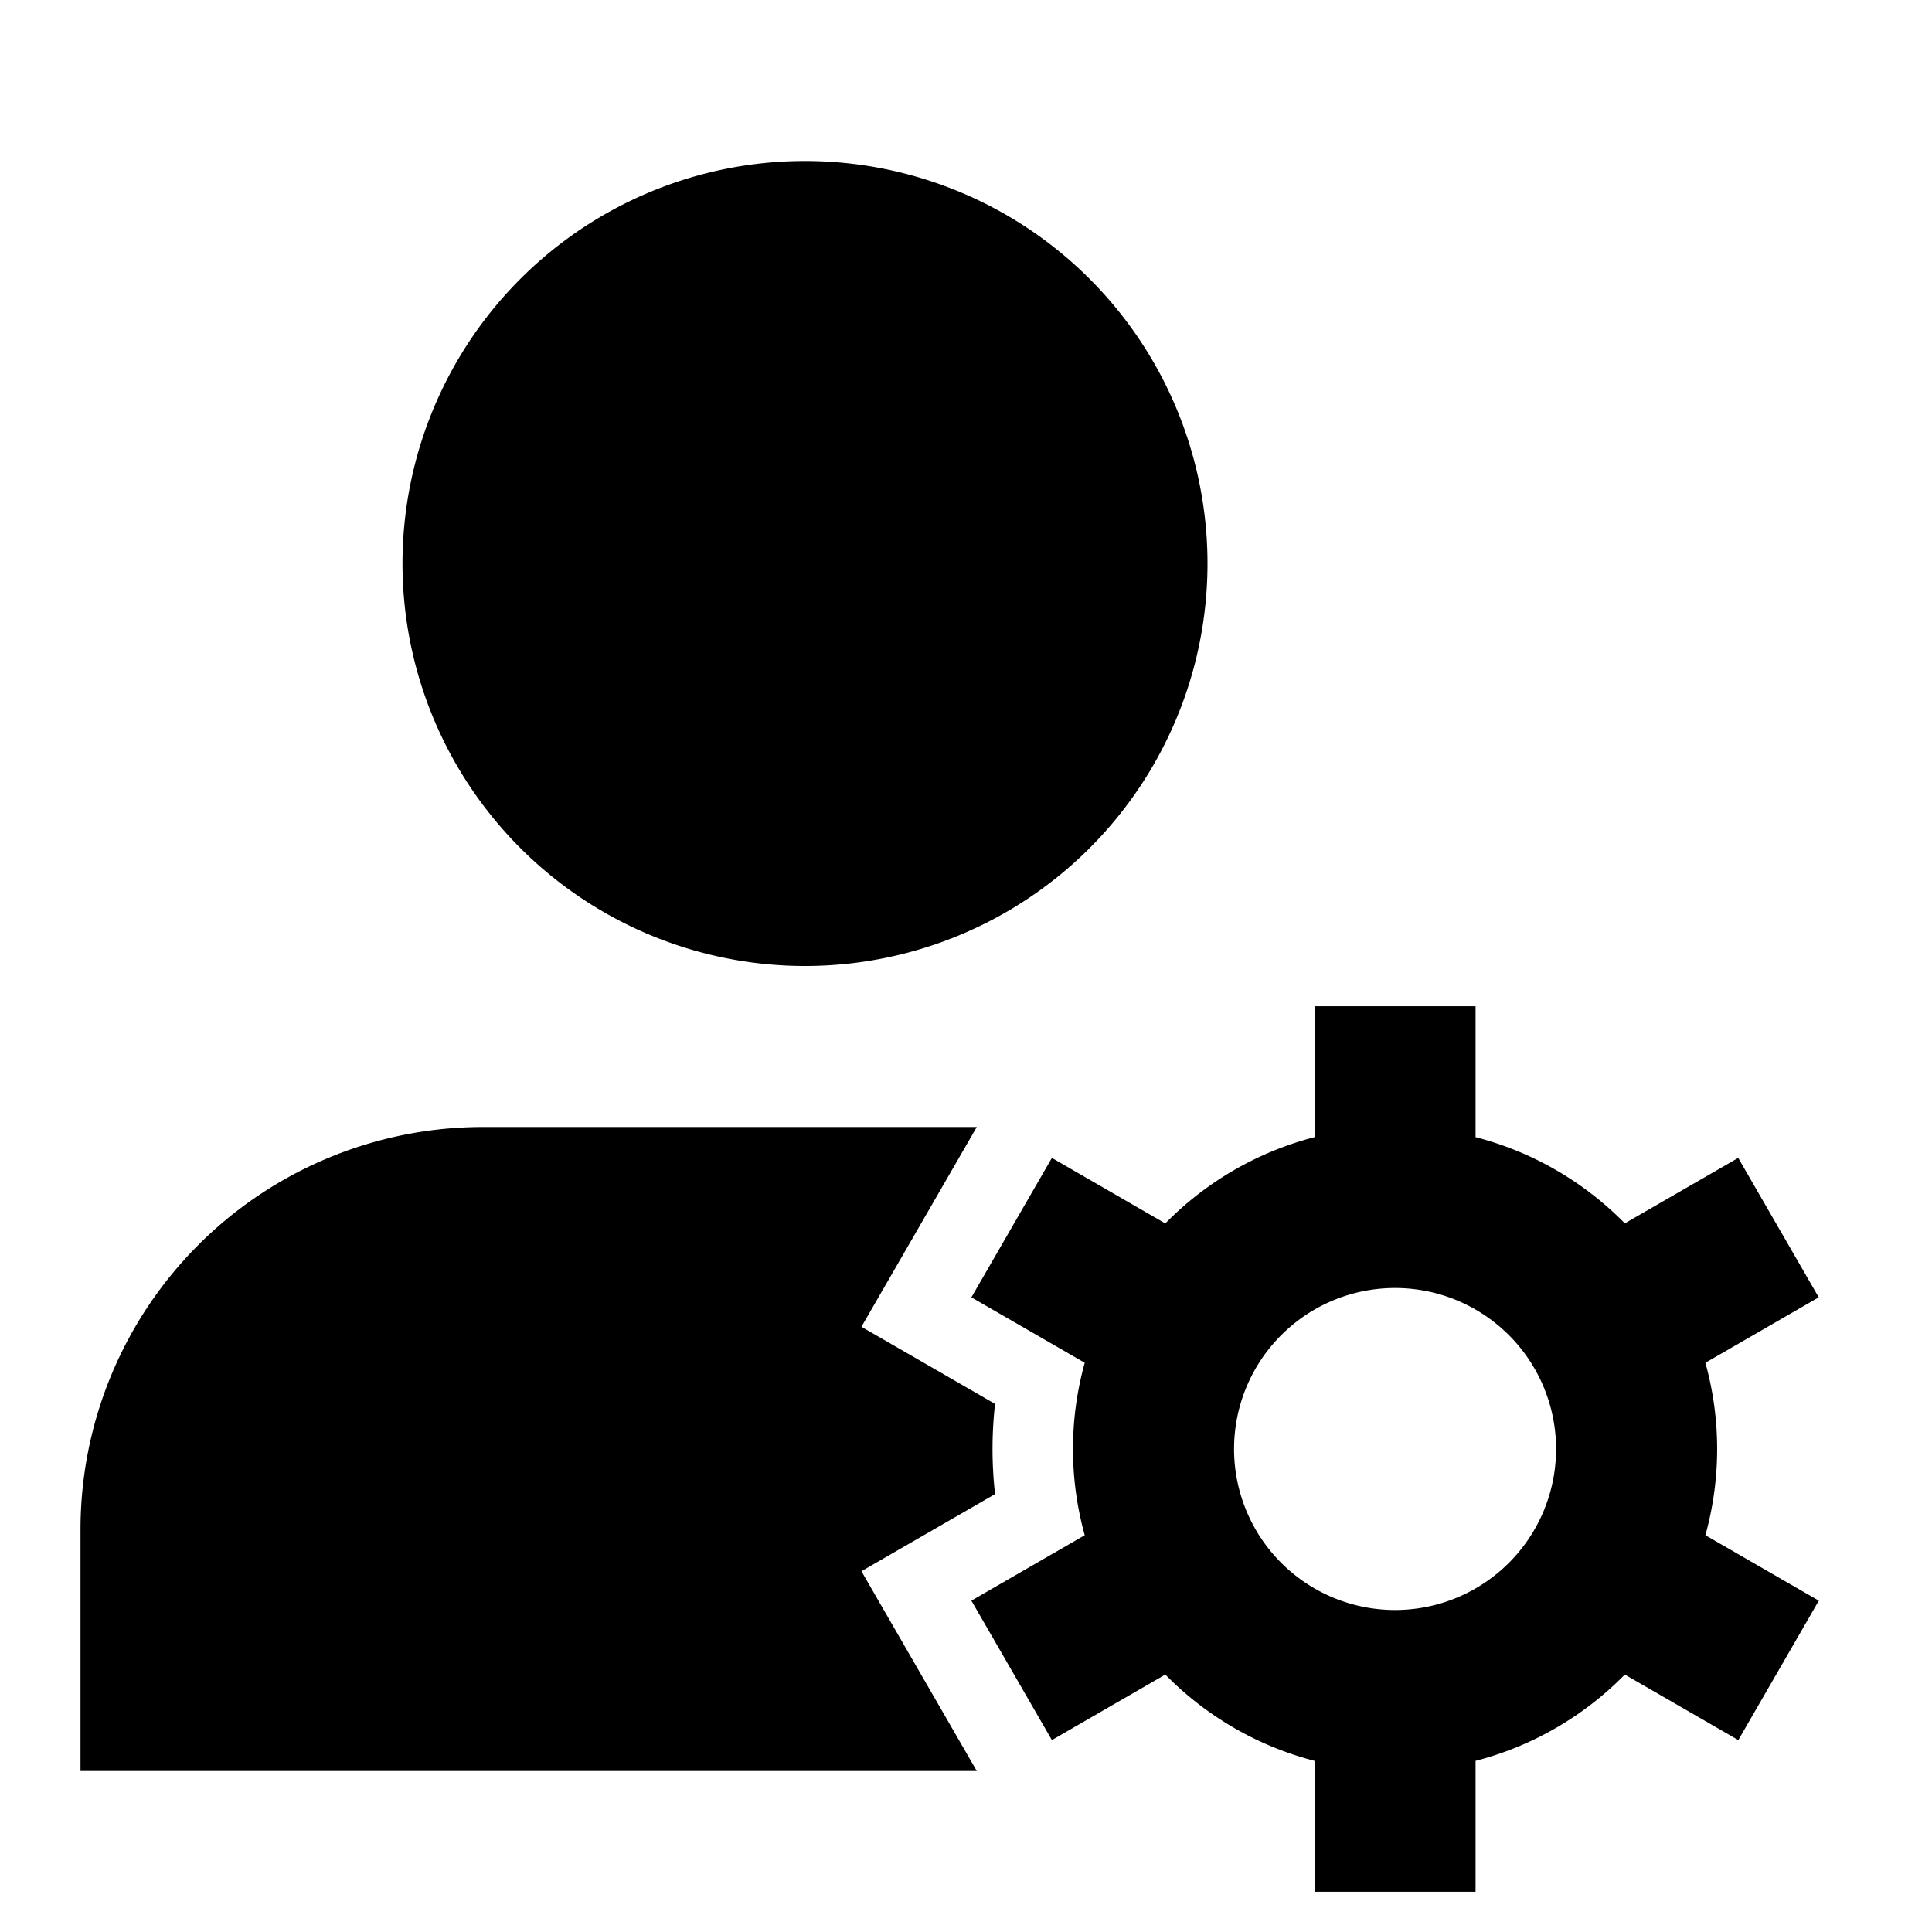 <svg xmlns="http://www.w3.org/2000/svg" width="24" height="24" fill="none">
  <path
    fill="currentColor"
    d="M5 7a5 5 0 1 1 10 0A5 5 0 0 1 5 7M1 19a5 5 0 0 1 5-5h6.134l-1.433 2.482 1.66.958a5 5 0 0 0 0 1.12l-1.66.958L12.134 22H1z"
  />
  <path
    fill="currentColor"
    fill-rule="evenodd"
    d="m14.476 15.198-1.409-.814-1 1.732 1.408.813a4 4 0 0 0 0 2.142l-1.408.813 1 1.732 1.409-.814a4 4 0 0 0 1.854 1.072V23.5h2v-1.626a4 4 0 0 0 1.854-1.072l1.41.814 1-1.732-1.409-.813a4 4 0 0 0 0-2.142l1.408-.813-1-1.732-1.409.813a4 4 0 0 0-1.854-1.071V12.5h-2v1.626a4 4 0 0 0-1.854 1.072M19.33 18a2 2 0 1 1-4 0 2 2 0 0 1 4 0"
    clip-rule="evenodd"
  />
</svg>
